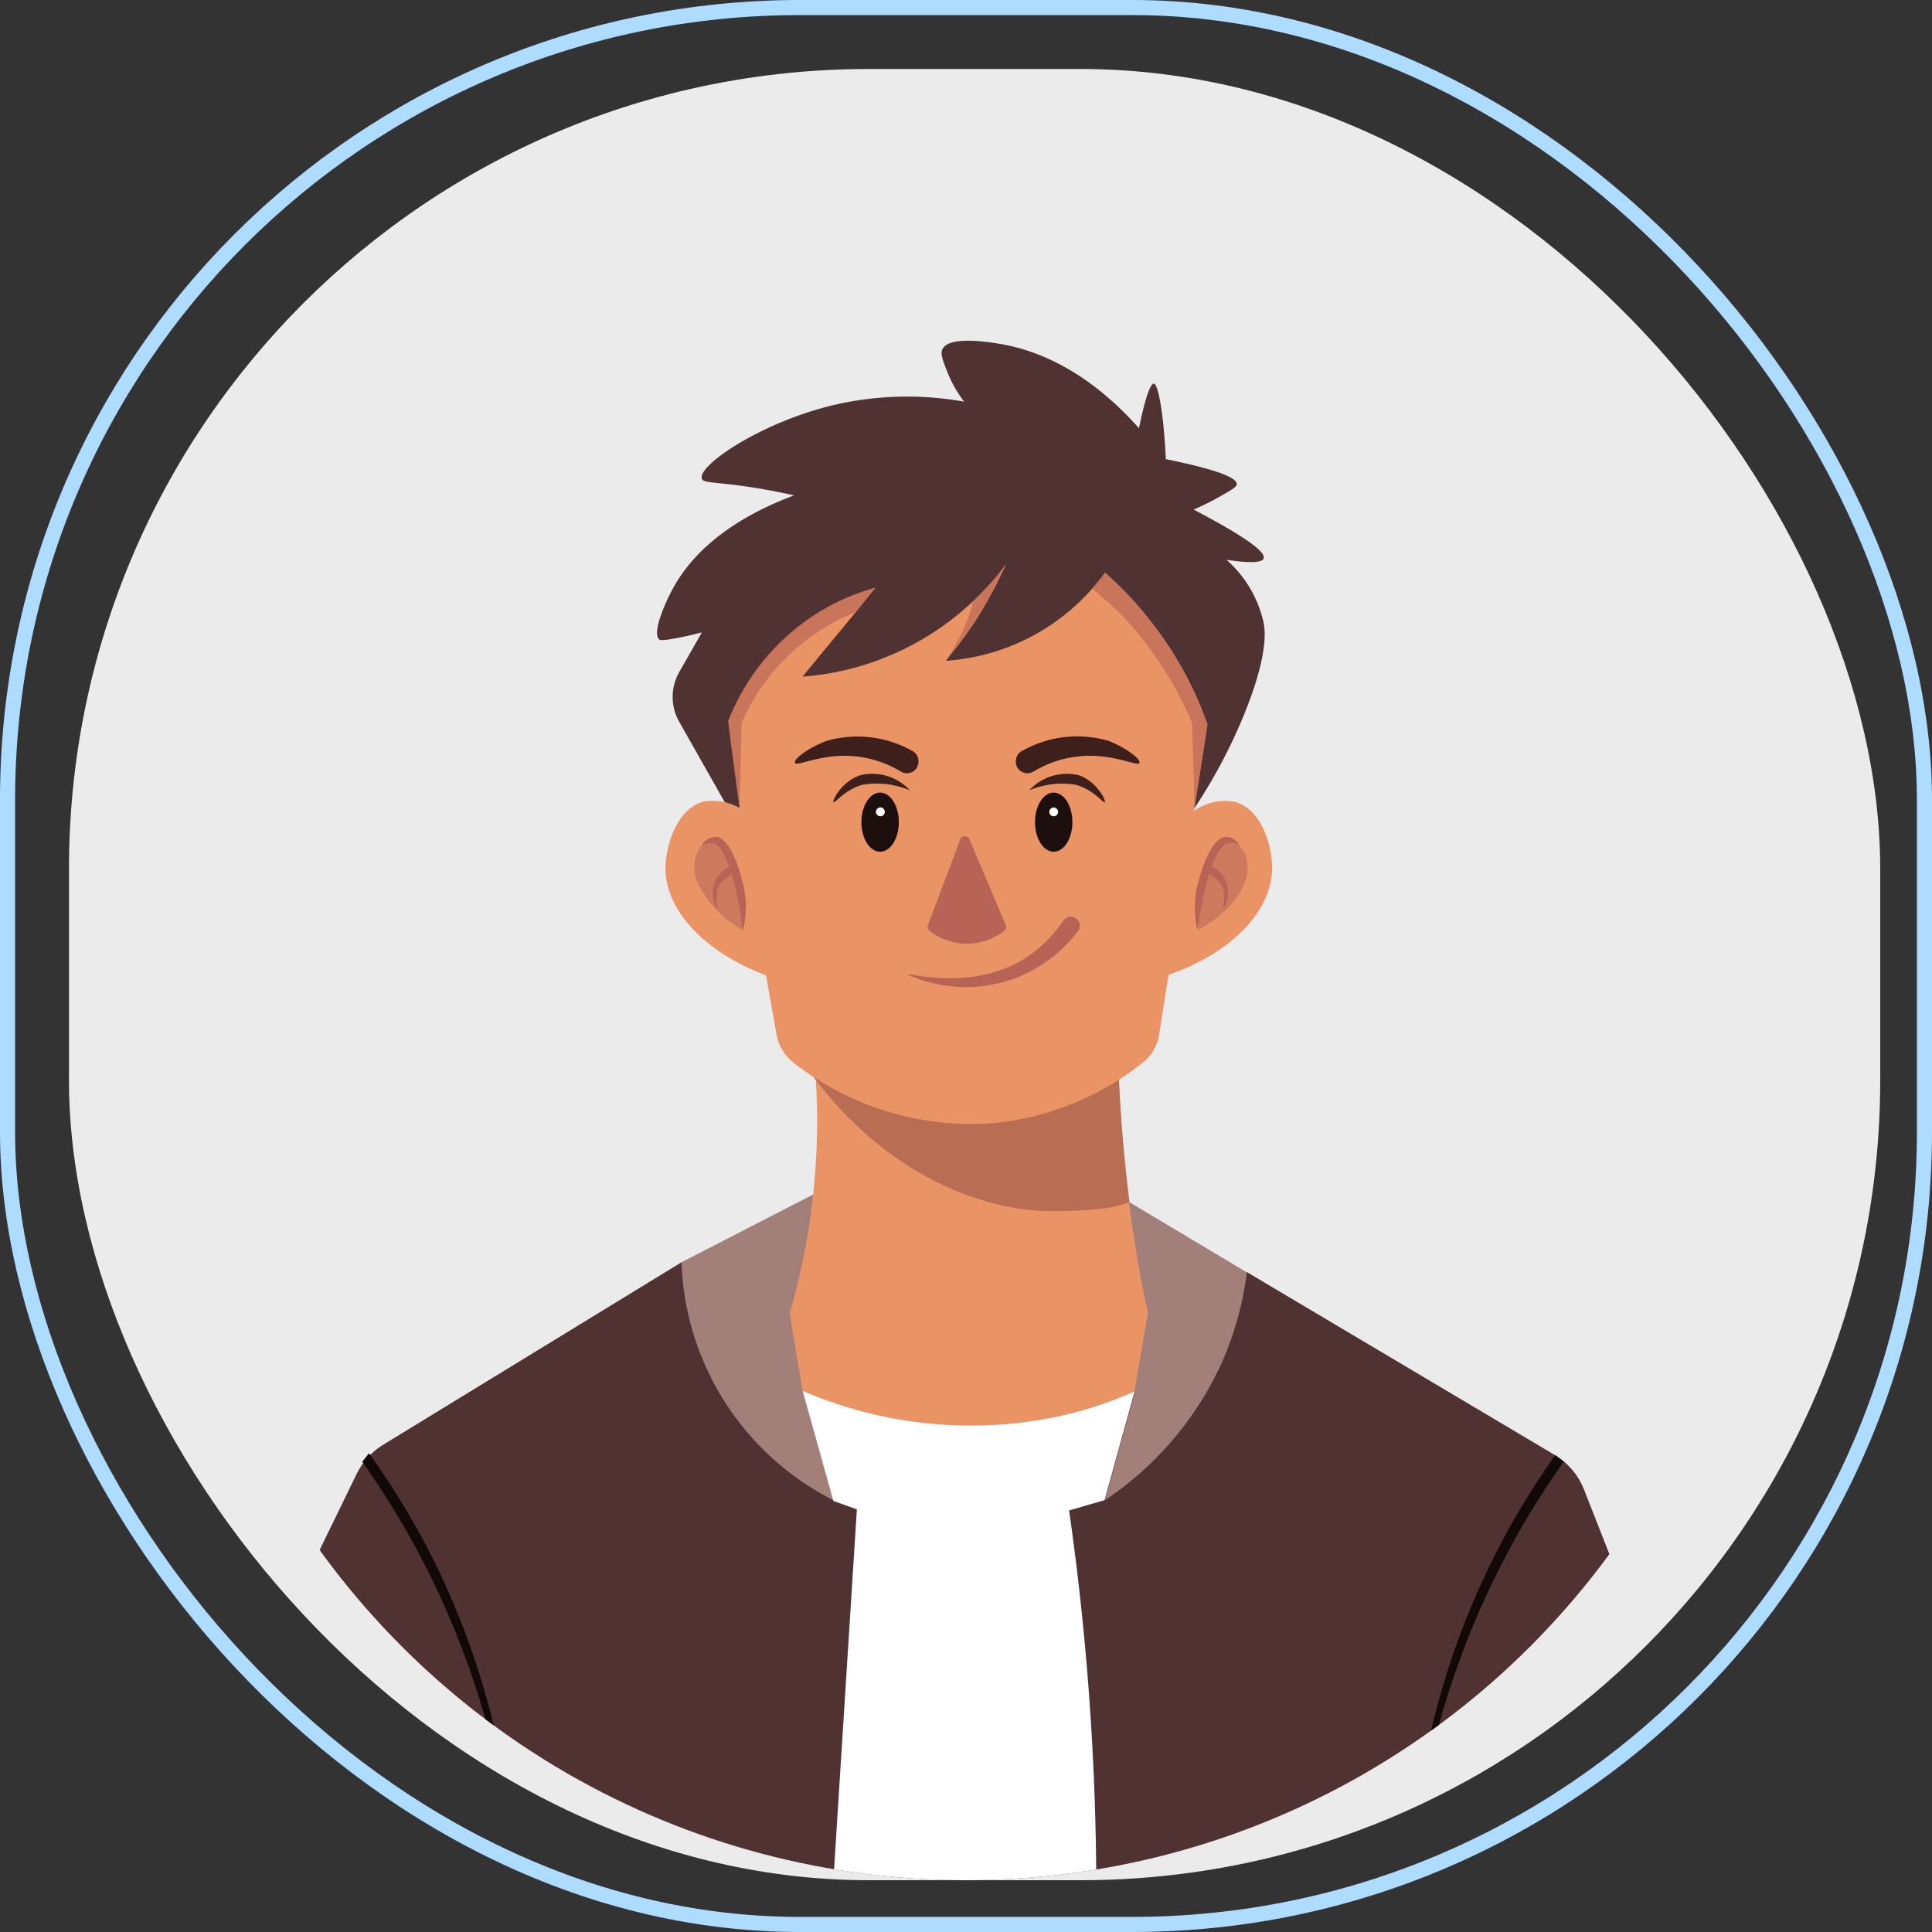 <svg id="Layer_1" data-name="Layer 1" xmlns="http://www.w3.org/2000/svg" xmlns:xlink="http://www.w3.org/1999/xlink" viewBox="0 0 128 128"><rect x="0" y="0" width="128" height="128" fill="#333333" stroke="none"/><defs><style>.cls-1,.cls-3{fill:none;}.cls-2{fill:#ebebeb;}.cls-3{stroke:#aedcff;}.cls-4{clip-path:url(#clip-path);}.cls-5{fill:#513232;}.cls-6{fill:#a37f79;}.cls-7{fill:#fff;}.cls-8{fill:#110808;}.cls-9{fill:#ea9466;}.cls-10{fill:#b96d52;}.cls-11,.cls-12,.cls-15{fill:#b76456;}.cls-11{opacity:0.57;}.cls-13{fill:#3f1f1c;}.cls-14{fill:#1e0f0f;}.cls-15{opacity:0.64;}</style><clipPath id="clip-path"><circle class="cls-1" cx="64" cy="71.72" r="52.85"/></clipPath></defs><rect class="cls-2" x="4.57" y="4.57" width="120" height="120" rx="53"/><rect class="cls-3" x="0.5" y="0.5" width="127" height="127" rx="52.5"/><g class="cls-4"><path class="cls-5" d="M82.61,84.28l20.32,12.07a4.69,4.69,0,0,1,2,2.3l1.82,4.63c-1.76,2.38-16,20.87-41.17,21.7-27.28.9-43.27-19.8-44.69-21.7l2.74-5.63a4.73,4.73,0,0,1,1.77-1.94L45.15,83.63Z"/><path class="cls-6" d="M53.87,79.14l-8.72,4.49A18.37,18.37,0,0,0,55.21,99.39c-.68-2.41-1.35-4.82-2-7.23h22l-2,7.23a21.82,21.82,0,0,0,7.73-9.09,21.5,21.5,0,0,0,1.67-6l-7.78-4.65Z"/><path class="cls-7" d="M53.18,92.16h22l-2,7.23-2.35.68c.65,4.53,1.17,9.41,1.48,14.59.2,3.32.3,6.53.32,9.59a30.36,30.36,0,0,1-8.23,1.29,30.74,30.74,0,0,1-9.17-1.25L56.77,100l-1.56-.56Z"/><path class="cls-8" d="M103.6,96.84a55.34,55.34,0,0,0-4.41,7.37,56.35,56.35,0,0,0-3.88,10.14l-.51.37a52,52,0,0,1,4.56-12.31,51.11,51.11,0,0,1,3.68-6Z"/><path class="cls-8" d="M24,96.84a55.34,55.34,0,0,1,4.41,7.37,56.35,56.35,0,0,1,3.88,10.14l.51.37a51.87,51.87,0,0,0-4.56-12.31,53.16,53.16,0,0,0-3.79-6.13Z"/><path class="cls-9" d="M76.05,87c-.3,1.73-.59,3.46-.89,5.19A25.85,25.85,0,0,1,69.31,94a28.12,28.12,0,0,1-16.13-1.85c-.29-1.71-.58-3.42-.86-5.13a45.81,45.81,0,0,0,1.73-10,43.91,43.91,0,0,0,0-5.5c0-.38,0-.75-.07-1.11l14.72-.09,5.43,0c0,.16,0,.33,0,.49s0,.29,0,.44c.08,2.28.24,4.7.53,7.25.09.78.19,1.56.3,2.36.18,1.24.37,2.44.58,3.6Q75.8,85.76,76.05,87Z"/><path class="cls-10" d="M74.83,79.63c-.83.4-2.54.61-5.21.61h0s-8.55.44-15.56-8.67c-.48-.63-1-1.32-1-1.32-.32-.46-.6-.88-.85-1.27l16.46,1.39,5.44.46c0,.15,0,.3,0,.44Q74.32,75.55,74.83,79.63Z"/><path class="cls-5" d="M48.21,53.49,45,47.82a3.33,3.33,0,0,1,0-3.29l1.5-2.63c-.35.09-.84.21-1.43.33-1.21.24-1.33.18-1.39.14-.5-.4.36-2.4.93-3.43.8-1.46,2.78-4.17,8-6.12-.56-.13-1.39-.3-2.4-.47-2.83-.46-3.6-.31-3.71-.64-.3-.85,3.87-3.71,8.71-4.87a21.47,21.47,0,0,1,8.67-.23,8,8,0,0,1-1.11-1.95c-.31-.79-.48-1.21-.33-1.53.51-1.06,4.13-.29,4.41-.23,1.79.39,5.1,1.52,8.61,5.47.41-2,.76-3,1-2.95s.62,1.69.78,5c3.79.77,4.72,1.3,4.7,1.66,0,.17-.34.37-1,.75a16.78,16.78,0,0,1-1.86.93q4.89,2.56,4.64,3.24-.16.43-2.46.09a7.77,7.77,0,0,1,2.46,4.18c.09.47.34,2.05-1.3,6.08a35.53,35.53,0,0,1-3.43,6.41Z"/><path class="cls-9" d="M79.08,53.75a3.48,3.48,0,0,1,2.75-.62c1.82.51,2.45,3,2.45,4.38,0,2.87-2.77,5.71-7,7.12Z"/><path class="cls-11" d="M82.1,56a1,1,0,0,0-.73-.27c-1.48.17-2,5.09-2,5.91.3-.17,2.43-1.38,3.06-3.08a2.67,2.67,0,0,0,.17-1.65A2.32,2.32,0,0,0,82.1,56Z"/><path class="cls-12" d="M81.25,55.44c-1,0-1.66,2.3-1.77,2.69a6.36,6.36,0,0,0-.15,3.46A33.34,33.34,0,0,1,80,58.26c.56-1.89,1-2.36,1.46-2.41s.6.15.62.1S81.69,55.43,81.25,55.44Z"/><path class="cls-12" d="M81.16,58.23a2,2,0,0,1-.13,2c-.08,0,.34-1.1-.24-1.79-.32-.39-.88-.55-.85-.86a.24.24,0,0,1,.1-.17C80.27,57.27,80.88,57.73,81.16,58.23Z"/><path class="cls-9" d="M49.35,53.77a3.5,3.5,0,0,0-2.74-.66c-1.83.48-2.49,3-2.52,4.34-.05,2.87,2.68,5.75,6.85,7.23Z"/><path class="cls-11" d="M46.53,55.94a1,1,0,0,1,.74-.26c1.48.2,1.89,5.13,1.95,5.94a7.14,7.14,0,0,1-3-3.12,2.62,2.62,0,0,1-.15-1.65A2.46,2.46,0,0,1,46.53,55.94Z"/><path class="cls-12" d="M47.4,55.45c1,0,1.62,2.32,1.72,2.71a6.39,6.39,0,0,1,.1,3.46c-.1,0-.07-1.31-.64-3.33s-1-2.38-1.42-2.43-.6.14-.63.08A1.09,1.09,0,0,1,47.4,55.45Z"/><path class="cls-12" d="M47.44,58.24a2.05,2.05,0,0,0,.09,2c.09,0-.31-1.11.27-1.79.33-.38.9-.53.87-.84a.27.27,0,0,0-.1-.18C48.34,57.3,47.73,57.74,47.44,58.24Z"/><path class="cls-9" d="M80,48c-.29,1.89-.59,3.77-.88,5.65q-1.15,7.44-2.32,14.87a2.93,2.93,0,0,1-1.1,1.89,18.75,18.75,0,0,1-9.87,4,19.14,19.14,0,0,1-13.25-4,3,3,0,0,1-1.12-1.82c-.5-2.76-1-5.57-1.45-8.44q-.54-3.36-1-6.64h0c-.27-1.93-.53-3.85-.76-5.73a14.91,14.91,0,0,1,5.1-6.59A14.37,14.37,0,0,1,58,38.94L56.7,40.55c-1.18,1.43-2.36,2.85-3.53,4.28a18.46,18.46,0,0,0,11.3-5h0a19,19,0,0,0,2.19-2.45,32.25,32.25,0,0,1-2,3.71,32.54,32.54,0,0,1-2,2.69A14.19,14.19,0,0,0,72.36,39c.35-.4.63-.76.85-1.06A22.79,22.79,0,0,1,76.11,41,23.85,23.85,0,0,1,80,48Z"/><path class="cls-13" d="M60.44,49.75a.76.76,0,0,1,.23.18.83.83,0,0,1,.1.88.86.86,0,0,1-.1.16.79.79,0,0,1-1,.14,7.15,7.15,0,0,0-3-1c-2.17-.23-3.89.7-4,.44s.89-1,2.05-1.45A7.4,7.4,0,0,1,60.44,49.75Z"/><path class="cls-13" d="M67.72,49.75a.58.58,0,0,0-.23.18.83.83,0,0,0-.11.88.91.91,0,0,0,.11.16.79.79,0,0,0,1,.14,7.1,7.1,0,0,1,3-1c2.18-.23,3.89.7,4,.44s-.89-1-2-1.45A7.39,7.39,0,0,0,67.72,49.75Z"/><path class="cls-13" d="M57,51.36a3.39,3.39,0,0,1,3.28,1A5.61,5.61,0,0,0,57.11,52c-1.19.35-1.79,1.24-1.89,1.15S55.75,51.77,57,51.36Z"/><path class="cls-13" d="M71.47,51.36a3.39,3.39,0,0,0-3.28,1A5.61,5.61,0,0,1,71.31,52c1.19.35,1.79,1.24,1.89,1.15S72.67,51.77,71.47,51.36Z"/><ellipse class="cls-14" cx="58.31" cy="54.47" rx="1.24" ry="1.96"/><path class="cls-7" d="M58.62,53.79a.29.29,0,0,1-.29.29.3.3,0,0,1-.3-.29.31.31,0,0,1,.3-.3A.3.3,0,0,1,58.62,53.79Z"/><ellipse class="cls-14" cx="69.81" cy="54.47" rx="1.24" ry="1.96"/><path class="cls-7" d="M70.1,53.79a.29.29,0,0,1-.58,0,.29.29,0,1,1,.58,0Z"/><path class="cls-12" d="M63.61,55.63l-2.13,5.66a.34.34,0,0,0,.11.38,4,4,0,0,0,4.94,0,.34.34,0,0,0,.1-.4l-2.4-5.66A.33.33,0,0,0,63.61,55.63Z"/><path class="cls-12" d="M70.44,61a.59.59,0,1,1,1,.67,9.56,9.56,0,0,1-3.82,3,9.44,9.44,0,0,1-7.48-.1c0-.16,4.1,1.12,7.65-1A8.86,8.86,0,0,0,70.44,61Z"/><path class="cls-15" d="M53.31,41.16A14.37,14.37,0,0,1,58,38.94L56.7,40.55A13.24,13.24,0,0,0,54,42a13.76,13.76,0,0,0-4.86,5.89L49,53.49h0c-.27-1.93-.53-3.85-.76-5.73A14.91,14.91,0,0,1,53.31,41.16Z"/><path class="cls-15" d="M66.66,37.36a32.25,32.25,0,0,1-2,3.71,32.54,32.54,0,0,1-2,2.69A13.92,13.92,0,0,0,64,41.3a15.35,15.35,0,0,0,.5-1.49h0A19,19,0,0,0,66.66,37.36Z"/><path class="cls-15" d="M80,48c-.29,1.89-.59,3.77-.88,5.65,0-1.91-.09-3.82-.14-5.74a23.76,23.76,0,0,0-4.52-7A25.85,25.85,0,0,0,72.36,39c.35-.4.63-.76.85-1.06A22.79,22.79,0,0,1,76.11,41,23.85,23.85,0,0,1,80,48Z"/></g></svg>